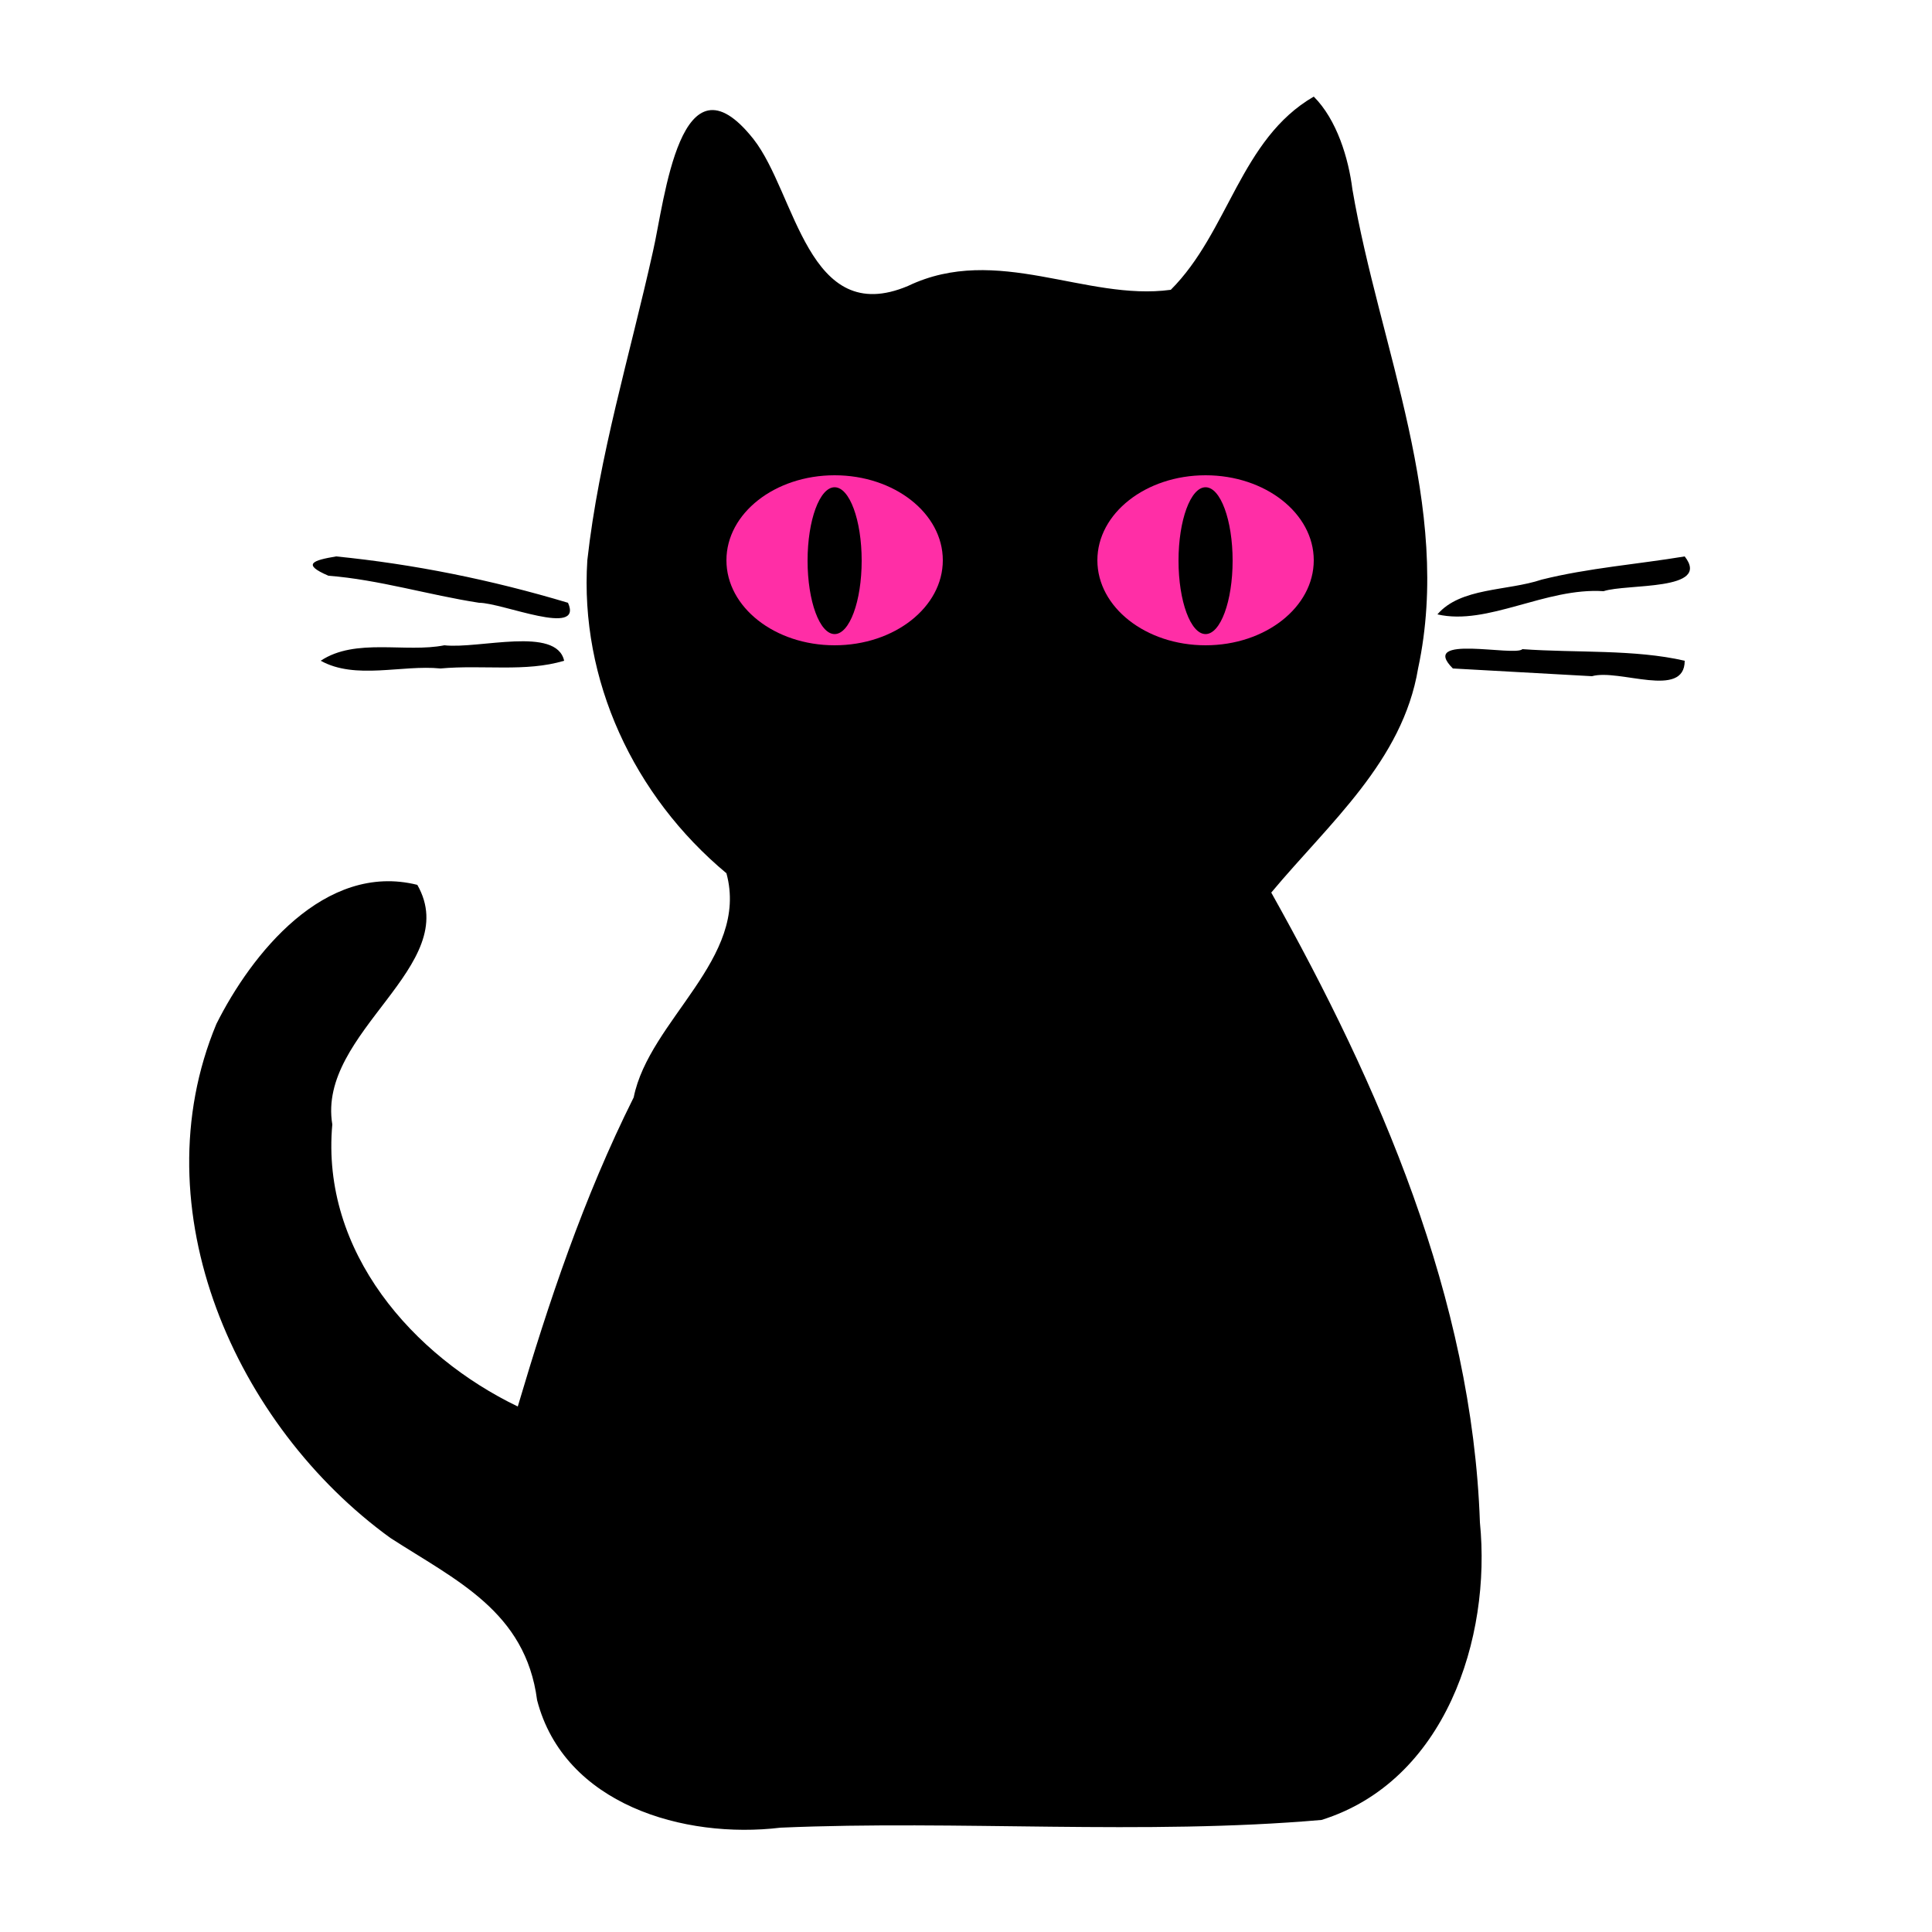 <svg xmlns="http://www.w3.org/2000/svg" viewBox="0 0 500 500" color="#ff2ea6">
  <path d="M340 25c-19 11-22 35-37 50-22 3-45-12-68-1-26 11-29-24-40-38-19-24-23 16-26 29-6 27-14 53-17 80-2 31 12 61 36 81 6 22-20 38-24 58-13 26-22 53-30 80-27-13-51-40-48-73-4-24 34-41 22-62-24-6-43 18-52 36-20 48 5 104 45 133 17 11 35 19 38 42 7 27 38 36 63 33 46-2 94 2 140-2 32-10 44-47 41-77-2-58-26-113-54-163 15-18 34-34 38-58 9-42-10-83-17-124-1-8-4-18-10-24z"/>
  <path d="M87 144c20 2 40 6 60 12 4 9-17 0-23 0-13-2-26-6-39-7-7-3-4-4 2-5zM436 144c7 9-15 7-21 9-15-1-30 9-43 6 6-7 18-6 27-9 12-3 25-4 37-6zM394 168c14 1 29 0 42 3 0 10-17 2-24 4l-36-2c-9-9 16-3 18-5zM115 167c9 1 29-5 31 4-10 3-21 1-32 2-10-1-22 3-31-2 9-6 22-2 32-4z"/>
  <ellipse cx="312" cy="145" fill="currentColor" rx="28" ry="22"/>
  <ellipse cx="312" cy="145.1" rx="7" ry="19"/>
  <ellipse cx="216" cy="145" fill="currentColor" rx="28" ry="22"/>
  <ellipse cx="216" cy="145.1" rx="7" ry="19"/>
</svg>

